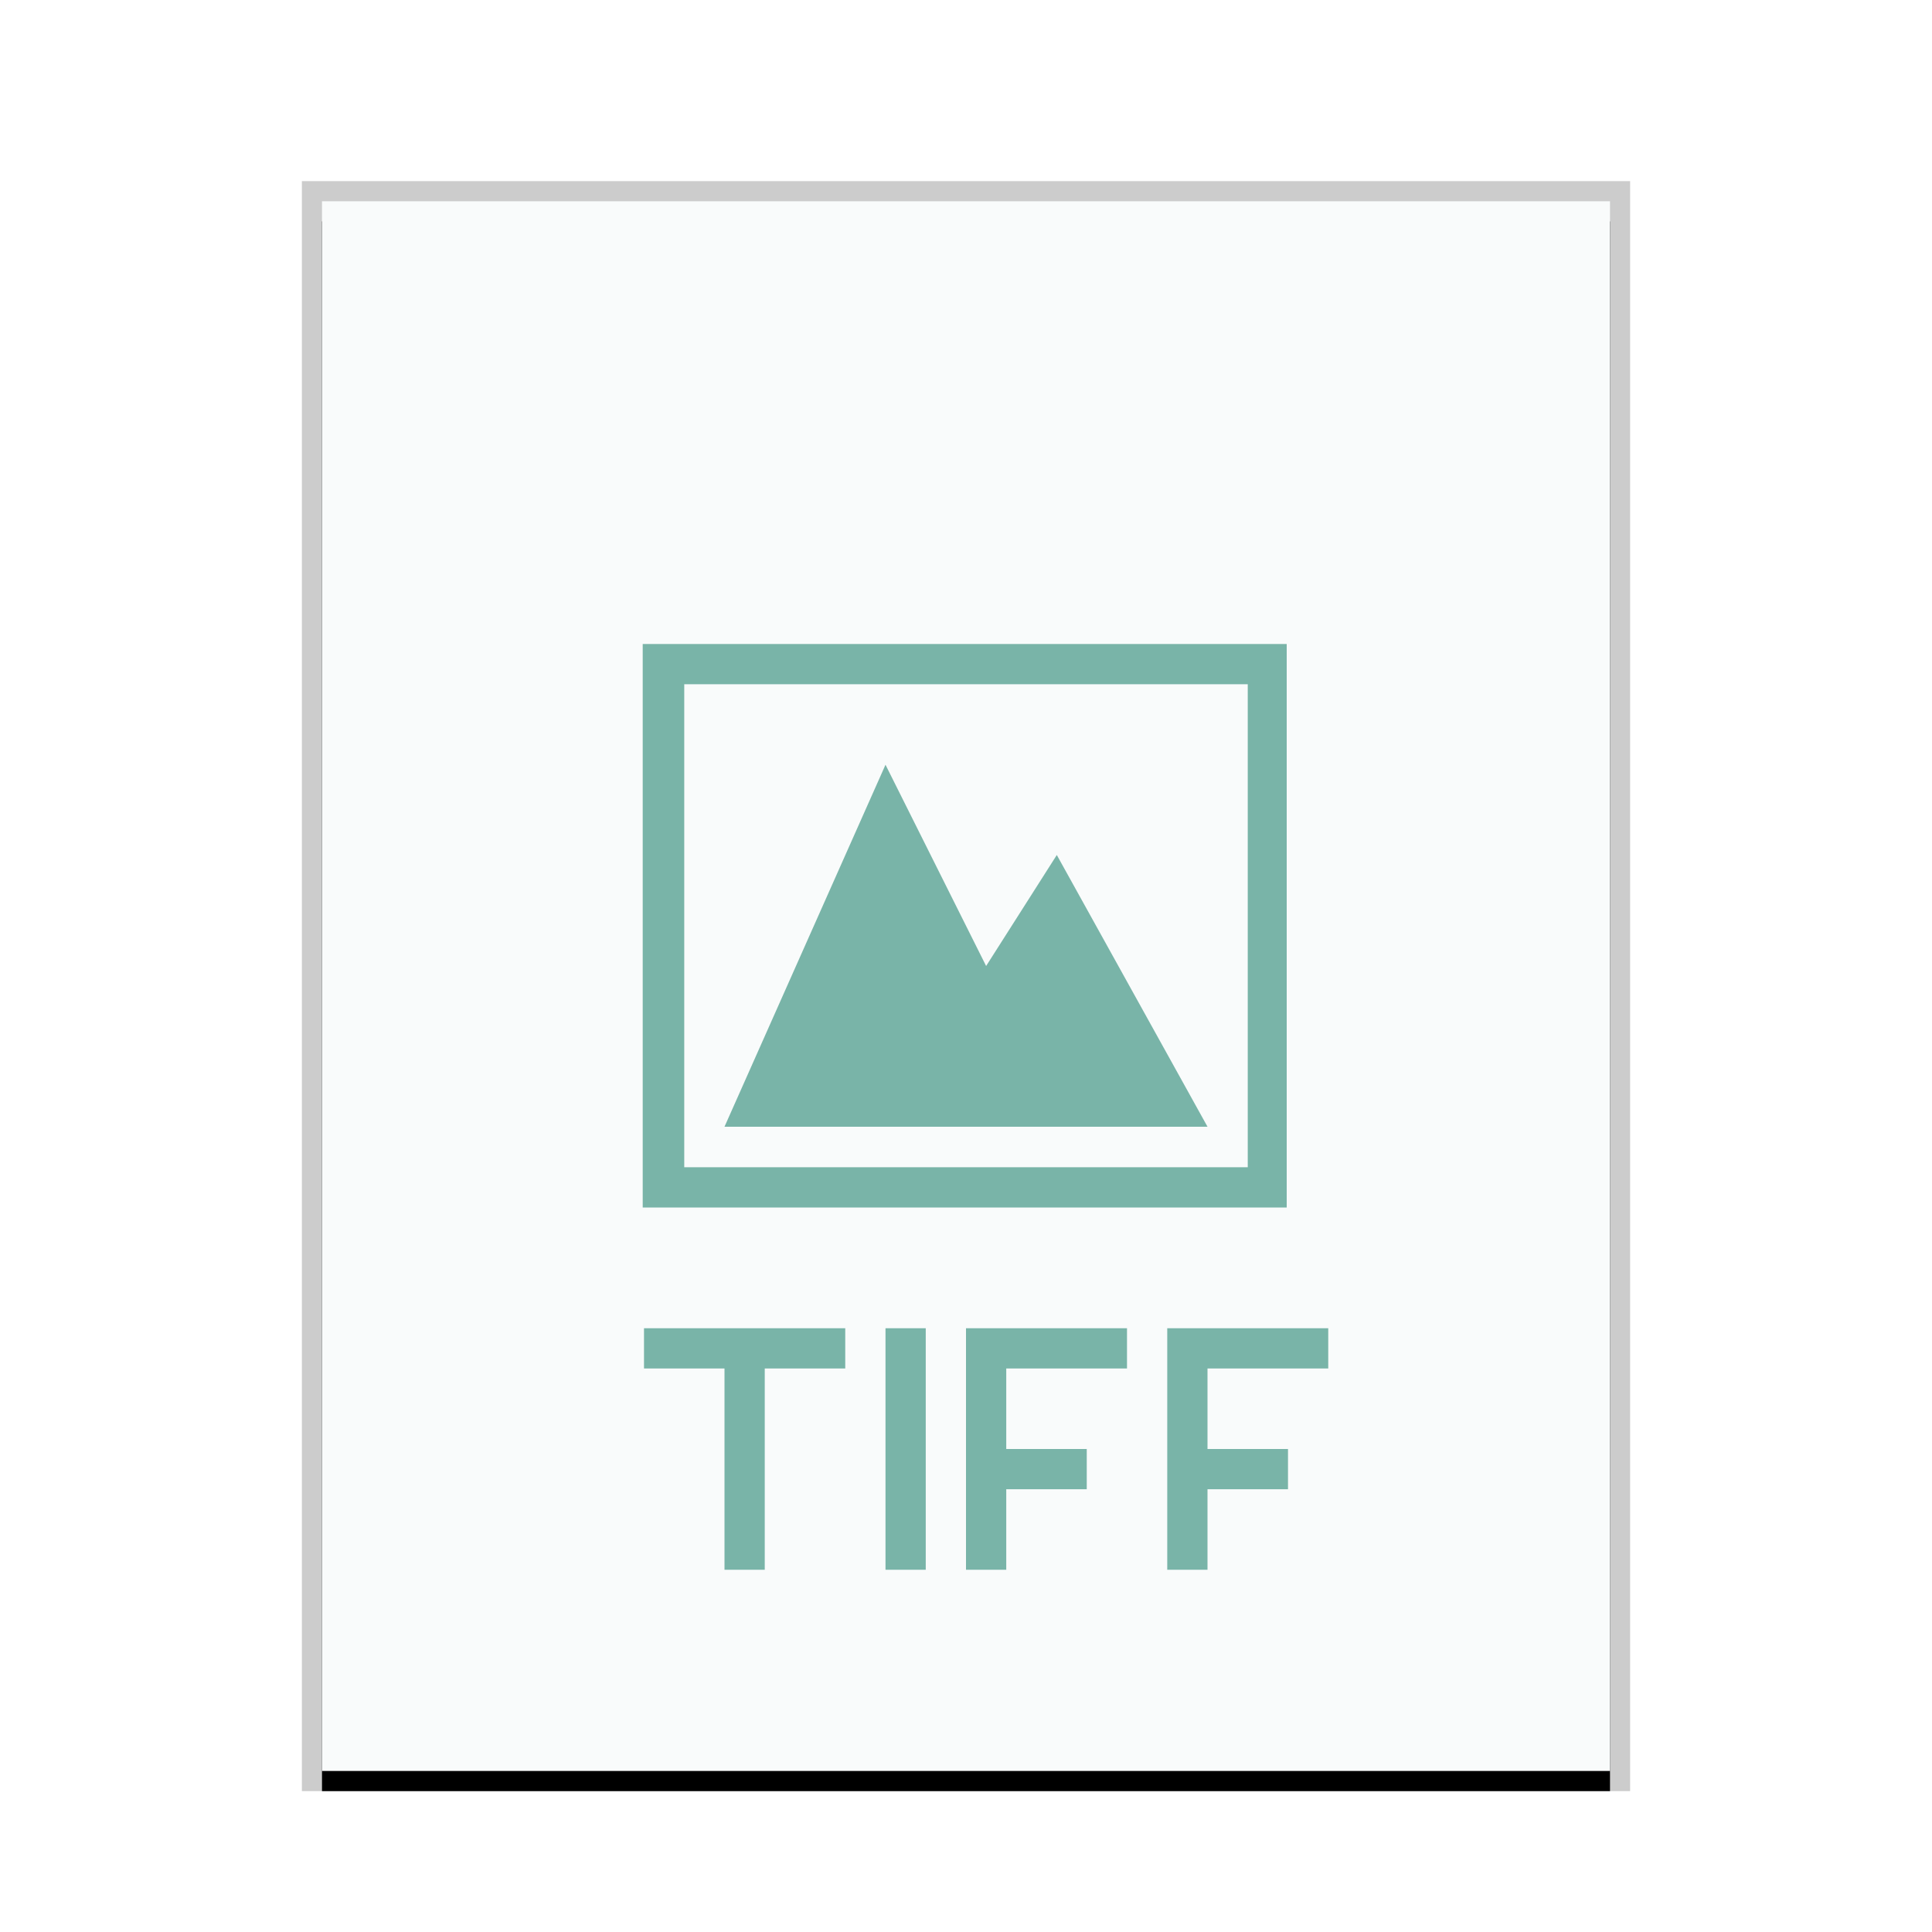 <svg xmlns="http://www.w3.org/2000/svg" xmlns:xlink="http://www.w3.org/1999/xlink" width="96" height="96" viewBox="0 0 96 96">
  <defs>
    <rect id="image-tiff-b" width="64" height="78" x="0" y="0"/>
    <filter id="image-tiff-a" width="110.9%" height="109%" x="-5.5%" y="-3.2%" filterUnits="objectBoundingBox">
      <feOffset dy="1" in="SourceAlpha" result="shadowOffsetOuter1"/>
      <feGaussianBlur in="shadowOffsetOuter1" result="shadowBlurOuter1" stdDeviation="1"/>
      <feColorMatrix in="shadowBlurOuter1" values="0 0 0 0 0   0 0 0 0 0   0 0 0 0 0  0 0 0 0.2 0"/>
    </filter>
  </defs>
  <g fill="none" fill-rule="evenodd">
    <g transform="translate(16 10)">
      <use fill="#000" filter="url(#image-tiff-a)" xlink:href="#image-tiff-b"/>
      <use fill="#F9FBFB" xlink:href="#image-tiff-b"/>
      <path fill="#000" fill-opacity=".2" fill-rule="nonzero" d="M65,-1 L-1,-1 L-1,79 L65,79 L65,-1 Z M64,0 L64,78 L0,78 L0,0 L64,0 Z"/>
    </g>
    <path fill="#79B4A8" d="M46,66 L46,78 L44,78 L44,66 L46,66 Z M42,66 L42,68 L38,68 L38,78 L36,78 L36,68 L32,68 L32,66 L42,66 Z M56,66 L56,68 L50,68 L50,72 L54,72 L54,74 L50,74 L50,78 L48,78 L48,66 L56,66 Z M66,66 L66,68 L60,68 L60,72 L64,72 L64,74 L60,74 L60,78 L58,78 L58,66 L66,66 Z M63.936,32 L63.936,60 L31.936,60 L31.936,32 L63.936,32 Z M62,34 L34,34 L34,58 L62,58 L62,34 Z M44,38 L49,48 L52.512,42.484 L60,55.986 L36,55.986 L44,38 Z"/>
  </g>
</svg>

